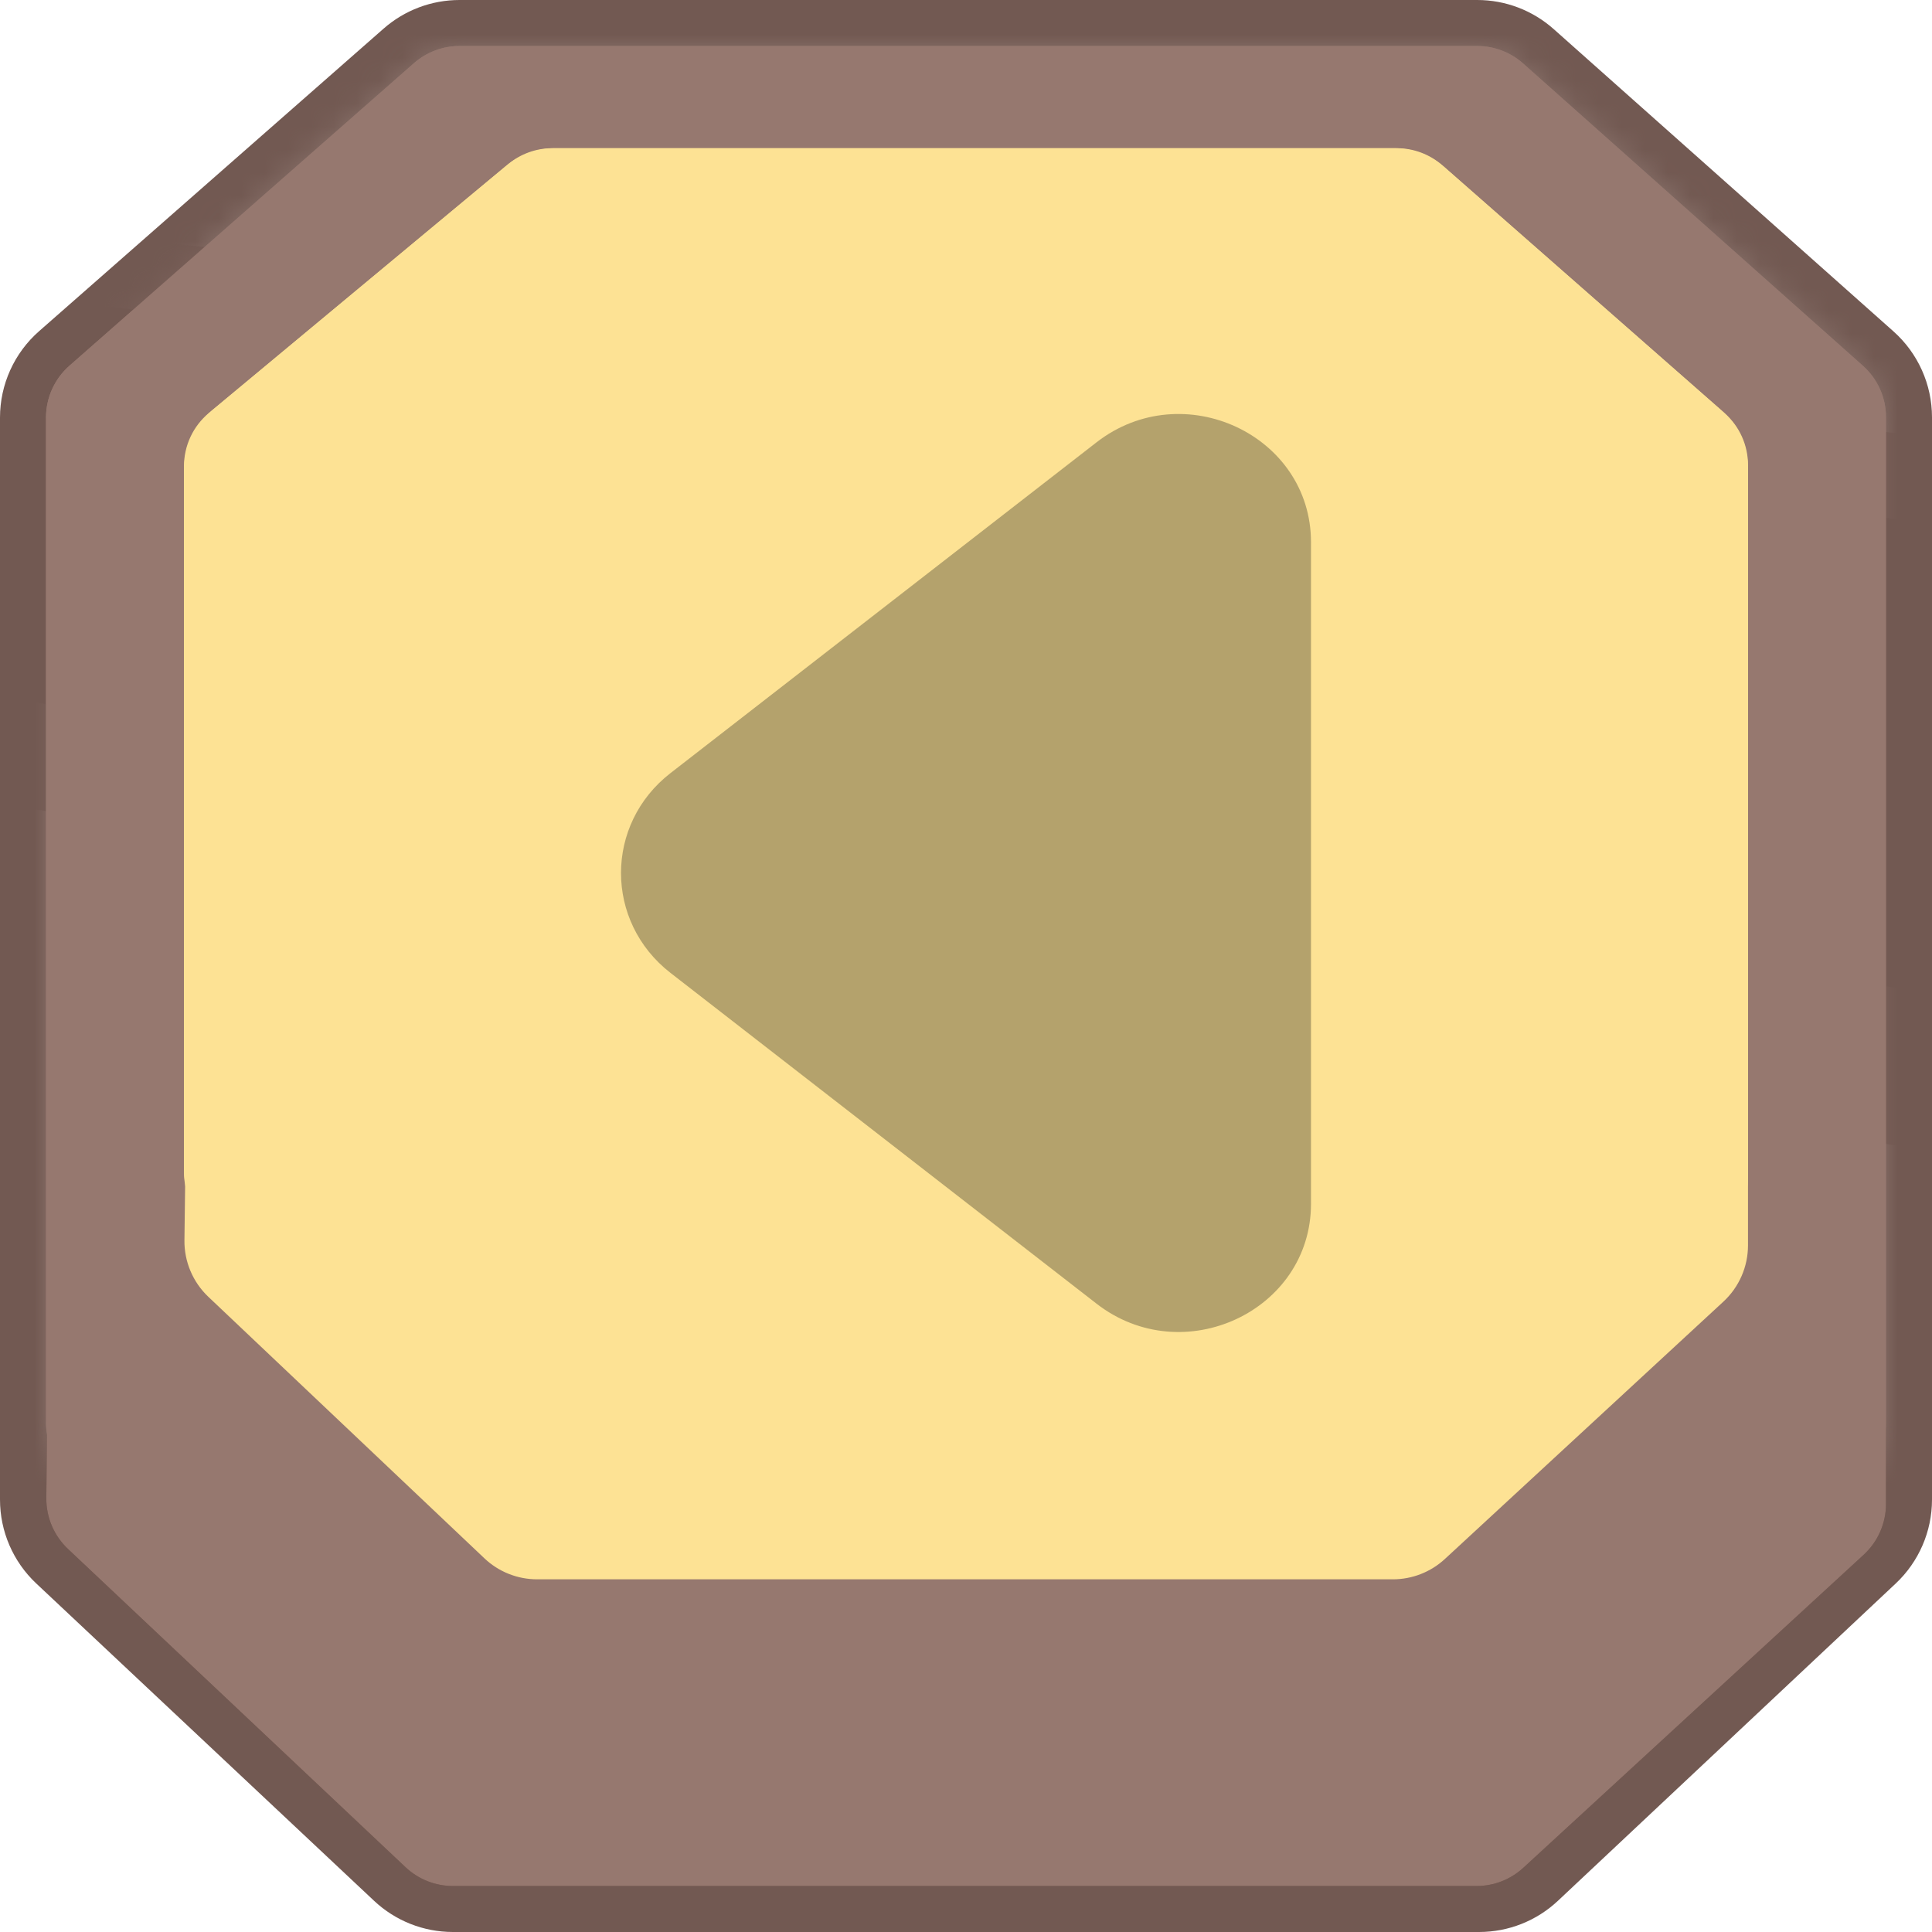 <svg width="84" height="84" viewBox="0 0 84 84" fill="none" xmlns="http://www.w3.org/2000/svg">
<g id="Buttons/Square/ArrowLeft-Bold/Hover">
<g id="Button/Square/Fill/Hover">
<path id="Vector" d="M66.887 2.012C66.155 1.36 65.208 1 64.228 1L41 1H19.978C19.007 1 18.069 1.354 17.339 1.995L17.339 1.995L2.361 15.149C1.496 15.908 1 17.003 1 18.154V65.202C1 66.306 1.456 67.362 2.261 68.118L16.949 81.915C17.691 82.612 18.671 83 19.688 83H44H64.312C65.329 83 66.309 82.612 67.051 81.915L81.739 68.118C82.543 67.362 83 66.306 83 65.202V18.143C83 17.001 82.512 15.913 81.659 15.154L66.887 2.012Z" fill="#725952" stroke="#725952" stroke-width="2"/>
<path id="Vector_2" d="M66.222 6.288C65.673 5.799 64.963 5.529 64.228 5.529L48 5.529H22.863C22.205 5.529 21.564 5.746 21.041 6.146L3.662 19.437C2.928 19.998 2.494 20.865 2.484 21.788L2.014 65.13C2.005 65.968 2.347 66.771 2.956 67.346L17.633 81.183C18.19 81.707 18.926 82 19.691 82H42H64.2C64.952 82 65.677 81.717 66.231 81.208L81.031 67.597C81.648 67.029 82 66.228 82 65.389V21.672C82 20.815 81.634 20 80.994 19.43L66.222 6.288Z" fill="#5F443C"/>
<path id="Vector_3" d="M66.222 2.759C65.673 2.27 64.963 2 64.228 2L51 2L19.978 2C19.25 2 18.546 2.265 17.998 2.746L3.02 15.9C2.372 16.47 2 17.291 2 18.154V61.848C2 62.694 2.357 63.501 2.984 64.069L17.99 77.692C18.542 78.193 19.261 78.471 20.006 78.471H44H64.2C64.952 78.471 65.677 78.188 66.231 77.679L81.031 64.068C81.648 63.5 82 62.699 82 61.86V18.142C82 17.286 81.634 16.47 80.994 15.901L66.222 2.759Z" fill="#96786F"/>
<g id="MaskGroup">
<mask id="mask0_690_12472" style="mask-type:alpha" maskUnits="userSpaceOnUse" x="2" y="2" width="80" height="77">
<path id="Vector_4" d="M66.222 2.759C65.673 2.27 64.963 2 64.228 2L41 2H19.978C19.25 2 18.546 2.265 17.998 2.746L3.02 15.9C2.372 16.47 2 17.291 2 18.154V61.848C2 62.694 2.357 63.501 2.984 64.069L17.99 77.692C18.542 78.193 19.261 78.471 20.006 78.471H44H64.2C64.952 78.471 65.677 78.188 66.231 77.679L81.031 64.068C81.648 63.5 82 62.699 82 61.86V18.142C82 17.286 81.634 16.47 80.994 15.901L66.222 2.759Z" fill="#96786F"/>
</mask>
<g mask="url(#mask0_690_12472)">
<g id="Group">
<path id="Vector_5" fill-rule="evenodd" clip-rule="evenodd" d="M20.655 70.989C50.878 76.374 81.379 79.977 112.006 81.778C113.522 78.466 114.886 75.077 116.099 71.61C116.806 69.618 117.463 67.625 118.069 65.581C119.206 61.778 120.191 57.819 121 53.938C115.796 53.524 110.617 52.955 105.412 52.308C61.202 46.797 18.078 34.43 -26.309 29.436C-47.684 26.821 -69.18 25.379 -90.705 25.116C-104.179 25.044 -117.641 25.908 -131 27.703C-131 31.532 -130.823 35.31 -130.495 39.061C-130.495 39.915 -130.318 40.743 -130.242 41.648C-129.751 46.178 -129.009 51.827 -128.053 56.278C-120.474 55.217 -112.789 53.807 -105.211 53.445C-92.963 52.957 -80.537 54.066 -68.368 55.57C-38.255 59.088 -9.131 66.15 20.756 71.041L20.655 70.989Z" fill="#89716A"/>
<path id="Vector_6" fill-rule="evenodd" clip-rule="evenodd" d="M-33.22 6.766C-5.517 8.971 21.48 12.473 49.081 15.56C70.321 18.01 91.803 20.392 113.093 22.156L123 22.889C122.772 18.993 122.366 14.389 121.783 10.616C121.581 9.219 121.352 7.847 121.074 6.475C120.795 5.103 120.643 4.27 120.415 3.168C109.516 2.016 98.643 0.717 87.744 -0.655C74.133 -2.345 60.548 -4.06 46.912 -5.555C32.491 -7.196 18.044 -8.593 3.571 -9.622C-21.546 -11.386 -46.512 -11.925 -71.578 -11.313C-81.108 -11.068 -90.664 -10.676 -100.244 -10.137L-102.576 -9.965C-110.509 -9.524 -118.442 -9.059 -126.35 -8.495C-127.852 -3.964 -129.071 1.36 -130 6.033C-124.424 5.518 -118.947 5.122 -113.371 4.901C-86.761 4.076 -59.736 4.456 -33.22 6.766Z" fill="#88716A"/>
<path id="Vector_7" fill-rule="evenodd" clip-rule="evenodd" d="M-49.724 -85.579C-20.027 -86.839 9.725 -85.27 39.105 -80.895L58.644 -77.845C61.59 -76.235 64.435 -74.503 67.204 -72.674C58.342 -74.357 49.58 -76.089 40.616 -77.699C27.191 -80.209 13.645 -82.066 0.028 -83.261C-15.313 -84.469 -30.731 -84.469 -46.073 -83.261C-49.8 -82.993 -53.501 -82.7 -57.227 -82.359C-54.709 -83.481 -52.192 -84.505 -49.674 -85.457L-49.724 -85.579ZM90.469 -53.011C80.012 -53.792 69.546 -54.735 59.072 -55.841C45.425 -57.402 32.257 -61.72 18.61 -63.355C6.08 -64.821 -6.538 -65.457 -19.157 -65.257C-30.991 -65.087 -42.775 -64.233 -54.558 -63.038C-67.475 -61.72 -80.341 -60.013 -93.232 -58.427C-91.873 -59.72 -90.488 -61.013 -89.078 -62.232C-77.748 -63.379 -66.417 -64.452 -55.112 -65.233C-43.228 -66.038 -31.319 -66.477 -19.384 -66.331C-6.625 -66.22 6.119 -65.422 18.786 -63.94C32.232 -62.354 45.526 -59.671 59.072 -58.817C68.161 -58.232 77.225 -57.719 86.315 -57.256C87.7 -55.914 89.059 -54.524 90.369 -53.084L90.469 -53.011ZM-103.858 -46.864C-100.131 -46.864 -96.304 -47.132 -92.678 -47.351C-80.316 -47.986 -68.104 -49.547 -55.842 -51.011C-44.318 -52.571 -32.706 -53.451 -21.071 -53.645C5.24 -53.645 31.199 -49.523 57.334 -47.254C70.763 -46.083 84.292 -45.107 97.922 -44.326C98.501 -43.57 99.08 -42.814 99.634 -42.033L95.404 -42.448C82.689 -43.643 69.974 -44.888 57.234 -46.083C31.224 -48.4 5.316 -52.499 -20.819 -52.572C-32.507 -52.394 -44.174 -51.58 -55.767 -50.132C-67.878 -48.815 -79.963 -47.376 -92.124 -46.742C-96.229 -46.522 -100.308 -46.302 -104.412 -46.034L-103.858 -46.864ZM-100.685 -34.666C-86.182 -35.91 -71.856 -38.252 -57.227 -39.033C-39.808 -39.83 -22.355 -39.651 -4.957 -38.496C10.15 -37.593 25.056 -36.325 40.087 -35.276C55.119 -34.227 70.503 -33.251 85.736 -32.397C92.685 -32.007 99.659 -31.641 106.609 -31.299C107.188 -30.324 107.717 -29.372 108.27 -28.396C93.692 -29.494 79.215 -30.665 64.561 -31.714C56.437 -32.316 48.304 -32.877 40.163 -33.397C22.538 -34.52 4.913 -35.837 -12.586 -36.593C-27.414 -37.495 -42.28 -37.666 -57.127 -37.105C-71.654 -36.325 -86.182 -35.569 -100.685 -34.666ZM115.648 -12.174C98.854 -13.393 82.11 -14.979 65.367 -16.589C48.623 -18.199 32.358 -19.834 15.841 -21.151C0.733 -22.371 -14.374 -23.859 -29.481 -25.176C-43.001 -26.372 -56.547 -27.372 -70.093 -27.616C-85.969 -28.059 -101.858 -27.374 -117.63 -25.567L-117.177 -26.738C-105.268 -27.884 -93.333 -28.494 -81.298 -28.591C-65.738 -28.738 -50.177 -28.079 -34.667 -27.079C-17.798 -26.006 -0.953 -24.64 15.891 -23.2C38.929 -21.346 61.867 -19.37 84.855 -17.736C94.624 -17.02 104.418 -16.394 114.238 -15.857C114.741 -14.637 115.195 -13.418 115.648 -12.174ZM-124.353 -9.978C-115.943 -10.734 -107.483 -11.271 -99.174 -11.71C-54.232 -13.642 -9.214 -13.218 35.681 -10.441C63.579 -8.929 91.2 -4.904 118.896 -1.513C119.349 0.17 119.752 1.902 120.129 3.61C109.303 2.464 98.451 1.171 87.624 -0.196C74.103 -1.879 60.608 -3.586 47.062 -5.075C32.735 -6.709 18.384 -8.1 4.007 -9.124C-30.354 -11.507 -64.841 -11.678 -99.225 -9.636C-107.886 -9.124 -116.573 -8.661 -125.234 -8.002C-125.033 -8.661 -124.806 -9.295 -124.58 -9.929L-124.353 -9.978ZM-121.18 76.625C-102.951 73.405 -83.01 74.527 -60.752 81.358C-40.081 87.7 -19.434 94.287 1.363 100.288C17.981 105.218 34.858 109.289 51.921 112.486C62.974 114.486 74.028 115.901 85.157 116.828C83.596 118.316 81.984 119.78 80.348 121.195C70.05 119.756 59.852 117.853 49.63 115.511C32.786 111.705 16.268 106.826 -0.425 102.093C-20.819 96.214 -41.163 90.506 -61.785 85.407C-80.18 80.538 -99.465 79.705 -118.235 82.968C-119.267 80.894 -120.249 78.772 -121.18 76.625ZM-128.029 55.596C-120.475 54.572 -112.441 53.035 -104.888 52.694C-92.681 52.233 -80.937 53.641 -68.809 55.06C-38.797 58.377 -9.489 65.964 20.297 70.575C50.437 75.644 80.852 79.032 111.393 80.723C110.511 82.602 109.555 84.456 108.573 86.285C106.055 86.139 103.285 85.968 100.667 85.773C73.11 83.405 45.719 79.478 18.635 74.015C6.524 71.722 -5.561 69.136 -17.622 66.696C-28.901 64.257 -40.282 61.817 -51.537 59.67C-61.608 57.767 -71.68 56.06 -81.751 55.06C-90.166 54.057 -96.452 54.236 -104.888 55.06C-111.636 55.889 -120.677 56.596 -127.45 57.816L-128.029 55.596ZM-130.924 26.81C-114.987 24.851 -98.921 24.035 -82.859 24.37C-64.277 24.639 -45.696 25.956 -27.189 27.469C-4.856 29.274 17.326 32.64 39.407 36.178C66.625 40.52 94.07 45.228 121.59 47.741C121.237 50.01 120.834 52.254 120.356 54.474C115.144 54.084 109.957 53.547 104.745 52.937C60.683 47.741 17.704 36.08 -26.535 31.372C-47.838 28.906 -69.262 27.546 -90.715 27.298C-104.185 27.216 -117.645 28.031 -131 29.737V29.225C-131 28.42 -131 27.615 -131 26.785L-130.924 26.81ZM-128.608 5.708C-123.069 5.204 -117.521 4.838 -111.965 4.61C-85.531 3.781 -59.07 4.514 -32.729 6.806C-5.209 9.001 22.211 12.173 49.63 15.247C70.73 17.686 91.829 19.906 112.979 21.663L122.849 22.443C122.849 23.809 122.849 25.175 123 26.542L114.464 25.858C93.264 23.883 72.19 21.443 51.141 19.003C23.067 15.564 -5.032 11.929 -33.207 9.245C-59.334 6.511 -85.621 5.492 -111.89 6.196C-117.597 6.44 -123.295 6.903 -128.986 7.587C-128.885 6.952 -128.759 6.318 -128.608 5.684V5.708ZM28.052 148.298C16.243 145.663 4.485 142.833 -7.198 139.882C-21.404 136.016 -35.319 131.207 -48.843 125.488C-65.007 119.024 -81.248 112.364 -98.293 111.705C-98.948 110.998 -99.603 110.315 -100.232 109.583C-80.089 109.241 -61.205 116.511 -41.894 123.683C-27.384 129.397 -12.506 134.188 2.647 138.028C14.145 140.727 25.685 143.305 37.267 145.761C34.246 146.761 31.174 147.664 28.052 148.444V148.298Z" fill="#7A615A"/>
</g>
</g>
</g>
<path id="Vector_8" d="M62.718 12.763C62.168 12.272 61.456 12 60.719 12L47.1 12H25.89C25.229 12 24.587 12.218 24.062 12.621L9.578 23.751C8.85 24.311 8.418 25.173 8.406 26.091L8.017 56.29C8.006 57.127 8.346 57.93 8.954 58.506L21.157 70.067C21.714 70.595 22.453 70.889 23.22 70.889H42H60.69C61.445 70.889 62.172 70.604 62.726 70.092L75.036 58.717C75.65 58.149 76 57.35 76 56.514V25.979C76 25.125 75.636 24.312 74.999 23.743L62.718 12.763Z" fill="#6E544C"/>
<path id="Vector_9" d="M62.718 10.541C62.168 10.05 61.456 9.778 60.719 9.778L47.1 9.778H25.89C25.229 9.778 24.587 9.996 24.062 10.399L9.578 21.529C8.85 22.089 8.418 22.951 8.406 23.869L8.017 54.067C8.006 54.905 8.346 55.708 8.954 56.284L21.157 67.845C21.714 68.373 22.453 68.667 23.22 68.667H42H60.69C61.445 68.667 62.172 68.382 62.726 67.87L75.036 56.495C75.65 55.927 76 55.128 76 54.291V23.757C76 22.903 75.636 22.09 74.999 21.521L62.718 10.541Z" fill="#8F7F54"/>
<g id="Union" style="mix-blend-mode:soft-light">
<path fill-rule="evenodd" clip-rule="evenodd" d="M64.228 2C64.963 2 65.673 2.27 66.222 2.759L80.994 15.901C81.634 16.47 82 17.286 82 18.142V21.672V61.86V65.389C82 66.228 81.648 67.029 81.031 67.597L66.231 81.208C65.677 81.717 64.952 82 64.2 82H42H19.691C18.926 82 18.19 81.708 17.633 81.183L2.956 67.346C2.347 66.771 2.005 65.968 2.014 65.13L2.044 62.362C2.015 62.193 2 62.022 2 61.848V18.154C2 17.291 2.372 16.47 3.02 15.9L17.998 2.746C18.546 2.265 19.25 2 19.978 2L51 2L64.228 2Z" fill="#96786F"/>
</g>
<path id="Vector_10" d="M62.713 7.19C62.166 6.709 61.462 6.444 60.734 6.444L47.1 6.444H24.012C23.311 6.444 22.633 6.69 22.094 7.138L9.082 17.956C8.397 18.526 8 19.372 8 20.263L8 50.978C8 51.811 8.347 52.607 8.957 53.174L21.161 64.53C21.716 65.046 22.447 65.333 23.205 65.333H42H60.706C61.451 65.333 62.17 65.056 62.722 64.555L75.016 53.397C75.643 52.828 76 52.021 76 51.175V20.214C76 19.351 75.628 18.529 74.979 17.96L62.713 7.19Z" fill="#FDE294"/>
<g id="Union_2" style="mix-blend-mode:hard-light">
<path d="M60.608 6.444C61.418 6.444 62.2 6.739 62.808 7.273L74.866 17.86C75.587 18.493 76 19.406 76 20.365V54.145C76 55.075 75.612 55.963 74.929 56.594L62.822 67.781C62.206 68.35 61.398 68.666 60.56 68.666H23.353C22.5 68.666 21.68 68.34 21.061 67.753L9.059 56.384C8.384 55.744 8.007 54.852 8.019 53.921L8.051 51.415C8.017 51.224 8 51.029 8 50.833V20.419C8 19.429 8.441 18.49 9.202 17.856L22.001 7.215C22.6 6.717 23.354 6.444 24.133 6.444L60.608 6.444Z" fill="#FDE294"/>
</g>
</g>
<g id="Icon/ArrowLeft-Bold" filter="url(#filter0_i_690_12472)">
<path id="ArrowLeft" d="M29.152 40.3C26.283 38.072 26.283 33.84 29.152 31.613L47.676 17.231C51.433 14.314 57 16.908 57 21.574L57 50.339C57 55.005 51.433 57.599 47.676 54.682L29.152 40.3Z" fill="#B4A26C"/>
</g>
</g>
<defs>
<filter id="filter0_i_690_12472" x="27" y="16" width="30" height="40" filterUnits="userSpaceOnUse" color-interpolation-filters="sRGB">
<feFlood flood-opacity="0" result="BackgroundImageFix"/>
<feBlend mode="normal" in="SourceGraphic" in2="BackgroundImageFix" result="shape"/>
<feColorMatrix in="SourceAlpha" type="matrix" values="0 0 0 0 0 0 0 0 0 0 0 0 0 0 0 0 0 0 127 0" result="hardAlpha"/>
<feOffset dy="2"/>
<feComposite in2="hardAlpha" operator="arithmetic" k2="-1" k3="1"/>
<feColorMatrix type="matrix" values="0 0 0 0 0.426 0 0 0 0 0.392 0 0 0 0 0.298 0 0 0 1 0"/>
<feBlend mode="normal" in2="shape" result="effect1_innerShadow_690_12472"/>
</filter>
</defs>
</svg>
